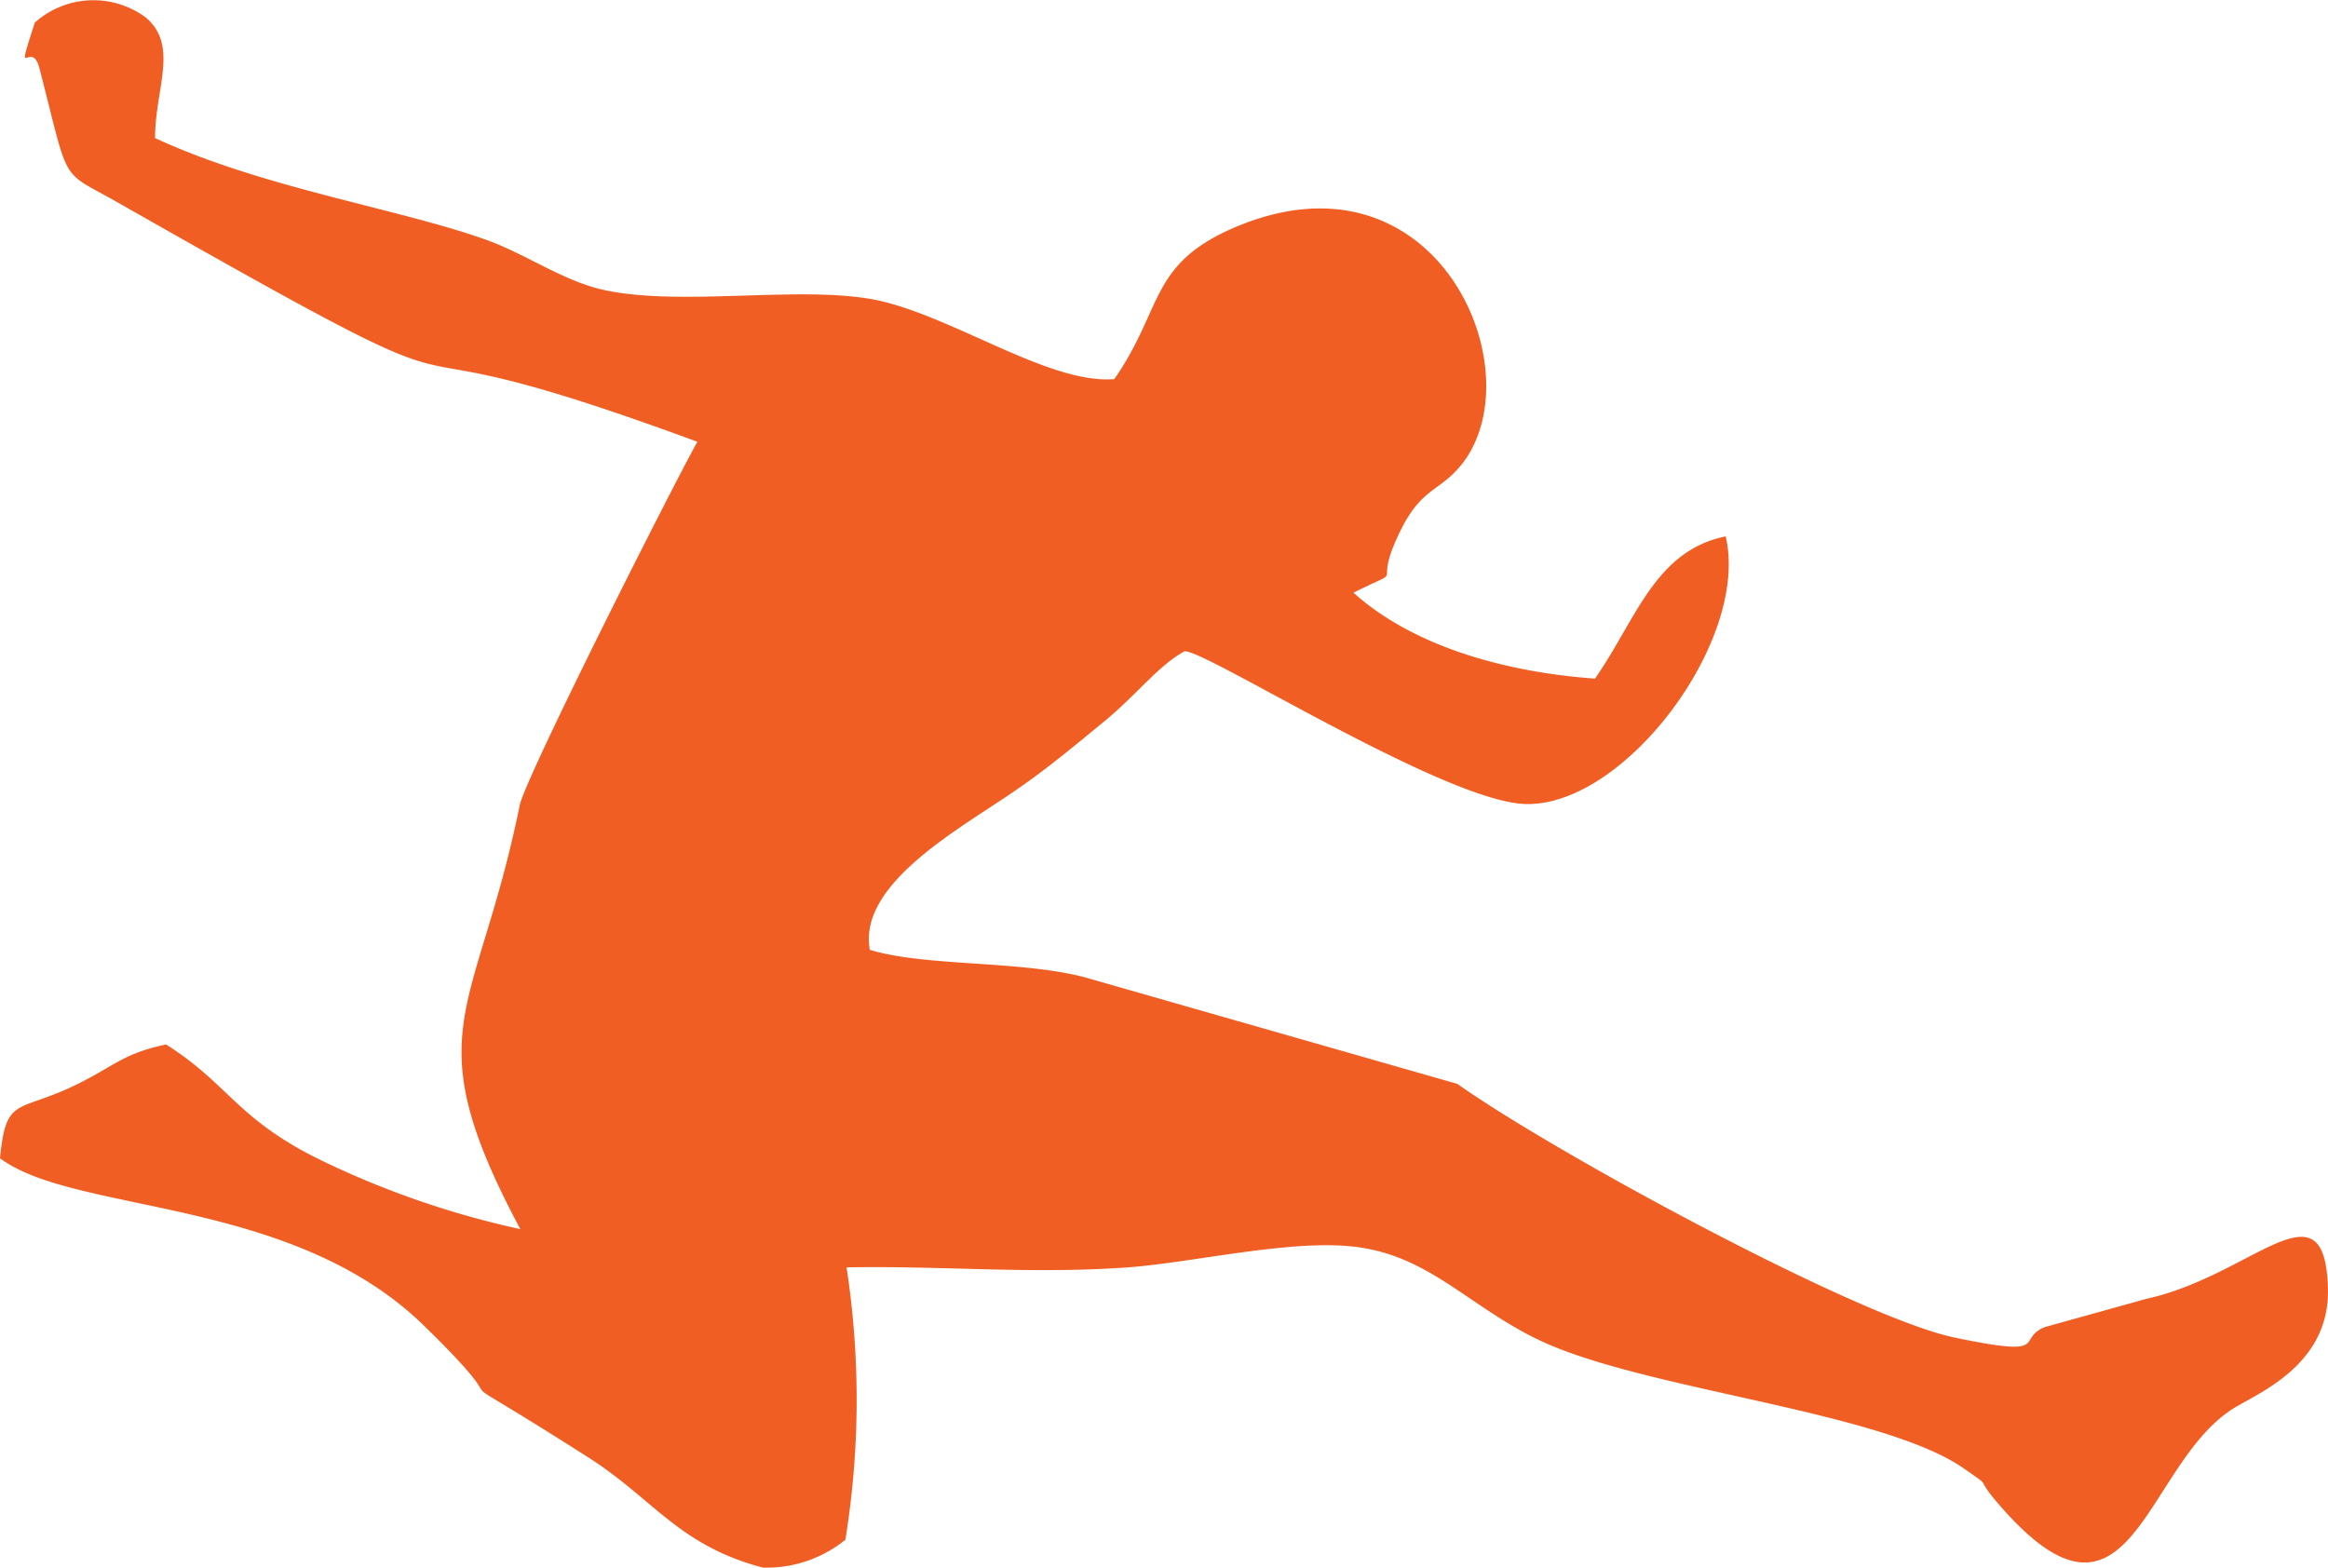 <svg class="cl-icon-atrhlete" xmlns="http://www.w3.org/2000/svg" viewBox="-1576.737 -1329 108.5 73.066">
  <defs>
    <style>
      .cl-icon-atrhlete-1 {
        fill: #f15e23;
        fill-rule: evenodd;
      }
    </style>
  </defs>
  <path data-name="Path 20" class="cl-icon-atrhlete-1" d="M39.4,71.91a5.81,5.81,0,0,1-3.843,1.3c-3.925-1.029-5.088-3.194-8.147-5.142-8.281-5.276-2.3-.92-7.659-6.143C13.559,55.888,3.517,56.755,0,54.13c.271-2.787.758-2.165,3.166-3.247,2.084-.947,2.409-1.6,4.574-2.057,2.95,1.869,3.275,3.464,7.2,5.386a41.5,41.5,0,0,0,9.31,3.221c-4.98-9.337-2.03-9.9-.027-19.757.271-1.326,7.307-15.236,8.281-16.941C14.261,14,26.522,21.546,5.494,9.584c-2.761-1.57-2.219-.7-3.653-6.251C1.461,1.871.65,4.2,1.624,1.195A4.1,4.1,0,0,1,6.82.978c1.516,1.326.407,3.3.407,5.6,5.06,2.354,11.582,3.328,15.56,4.79,1.678.622,3.329,1.759,5.061,2.219,3.68.947,9.688-.243,13.261.6,3.572.866,7.875,3.87,10.825,3.627,2.273-3.275,1.624-5.3,5.467-7.009,9.418-4.14,14.1,6.387,10.825,10.852-1.055,1.407-1.894,1.137-2.9,3.112-1.543,3.058.46,1.651-2.246,3,2.652,2.382,6.766,3.68,11.258,4.005,1.922-2.761,2.787-5.954,6.089-6.63,1.137,4.817-4.709,12.611-9.337,12.475-3.762-.108-15.02-7.253-15.886-7.117-1.245.677-2.273,2.084-3.816,3.329C49.9,35.051,48.767,36,47.306,37c-2.544,1.759-7.334,4.33-6.766,7.415,2.571.785,6.955.487,9.986,1.272l17.4,4.978c4.411,3.139,18.7,10.906,23.192,11.827,4.547.947,2.815.082,4.168-.487l4.763-1.326c4.926-1.082,8.254-5.548,8.444-.6.162,3.437-2.842,4.817-4.168,5.575-4.411,2.436-4.871,11.881-11.15,4.628-1.245-1.434-.189-.677-1.624-1.678-3.87-2.706-14.857-3.655-19.783-5.981-3.139-1.489-5.007-3.762-8.173-4.3-2.95-.541-7.794.65-11.015.893-4.6.325-8.606-.082-13.125,0A40.75,40.75,0,0,1,39.4,71.91Z" transform="translate(-1576.737 -1329.143)"/>
</svg>

